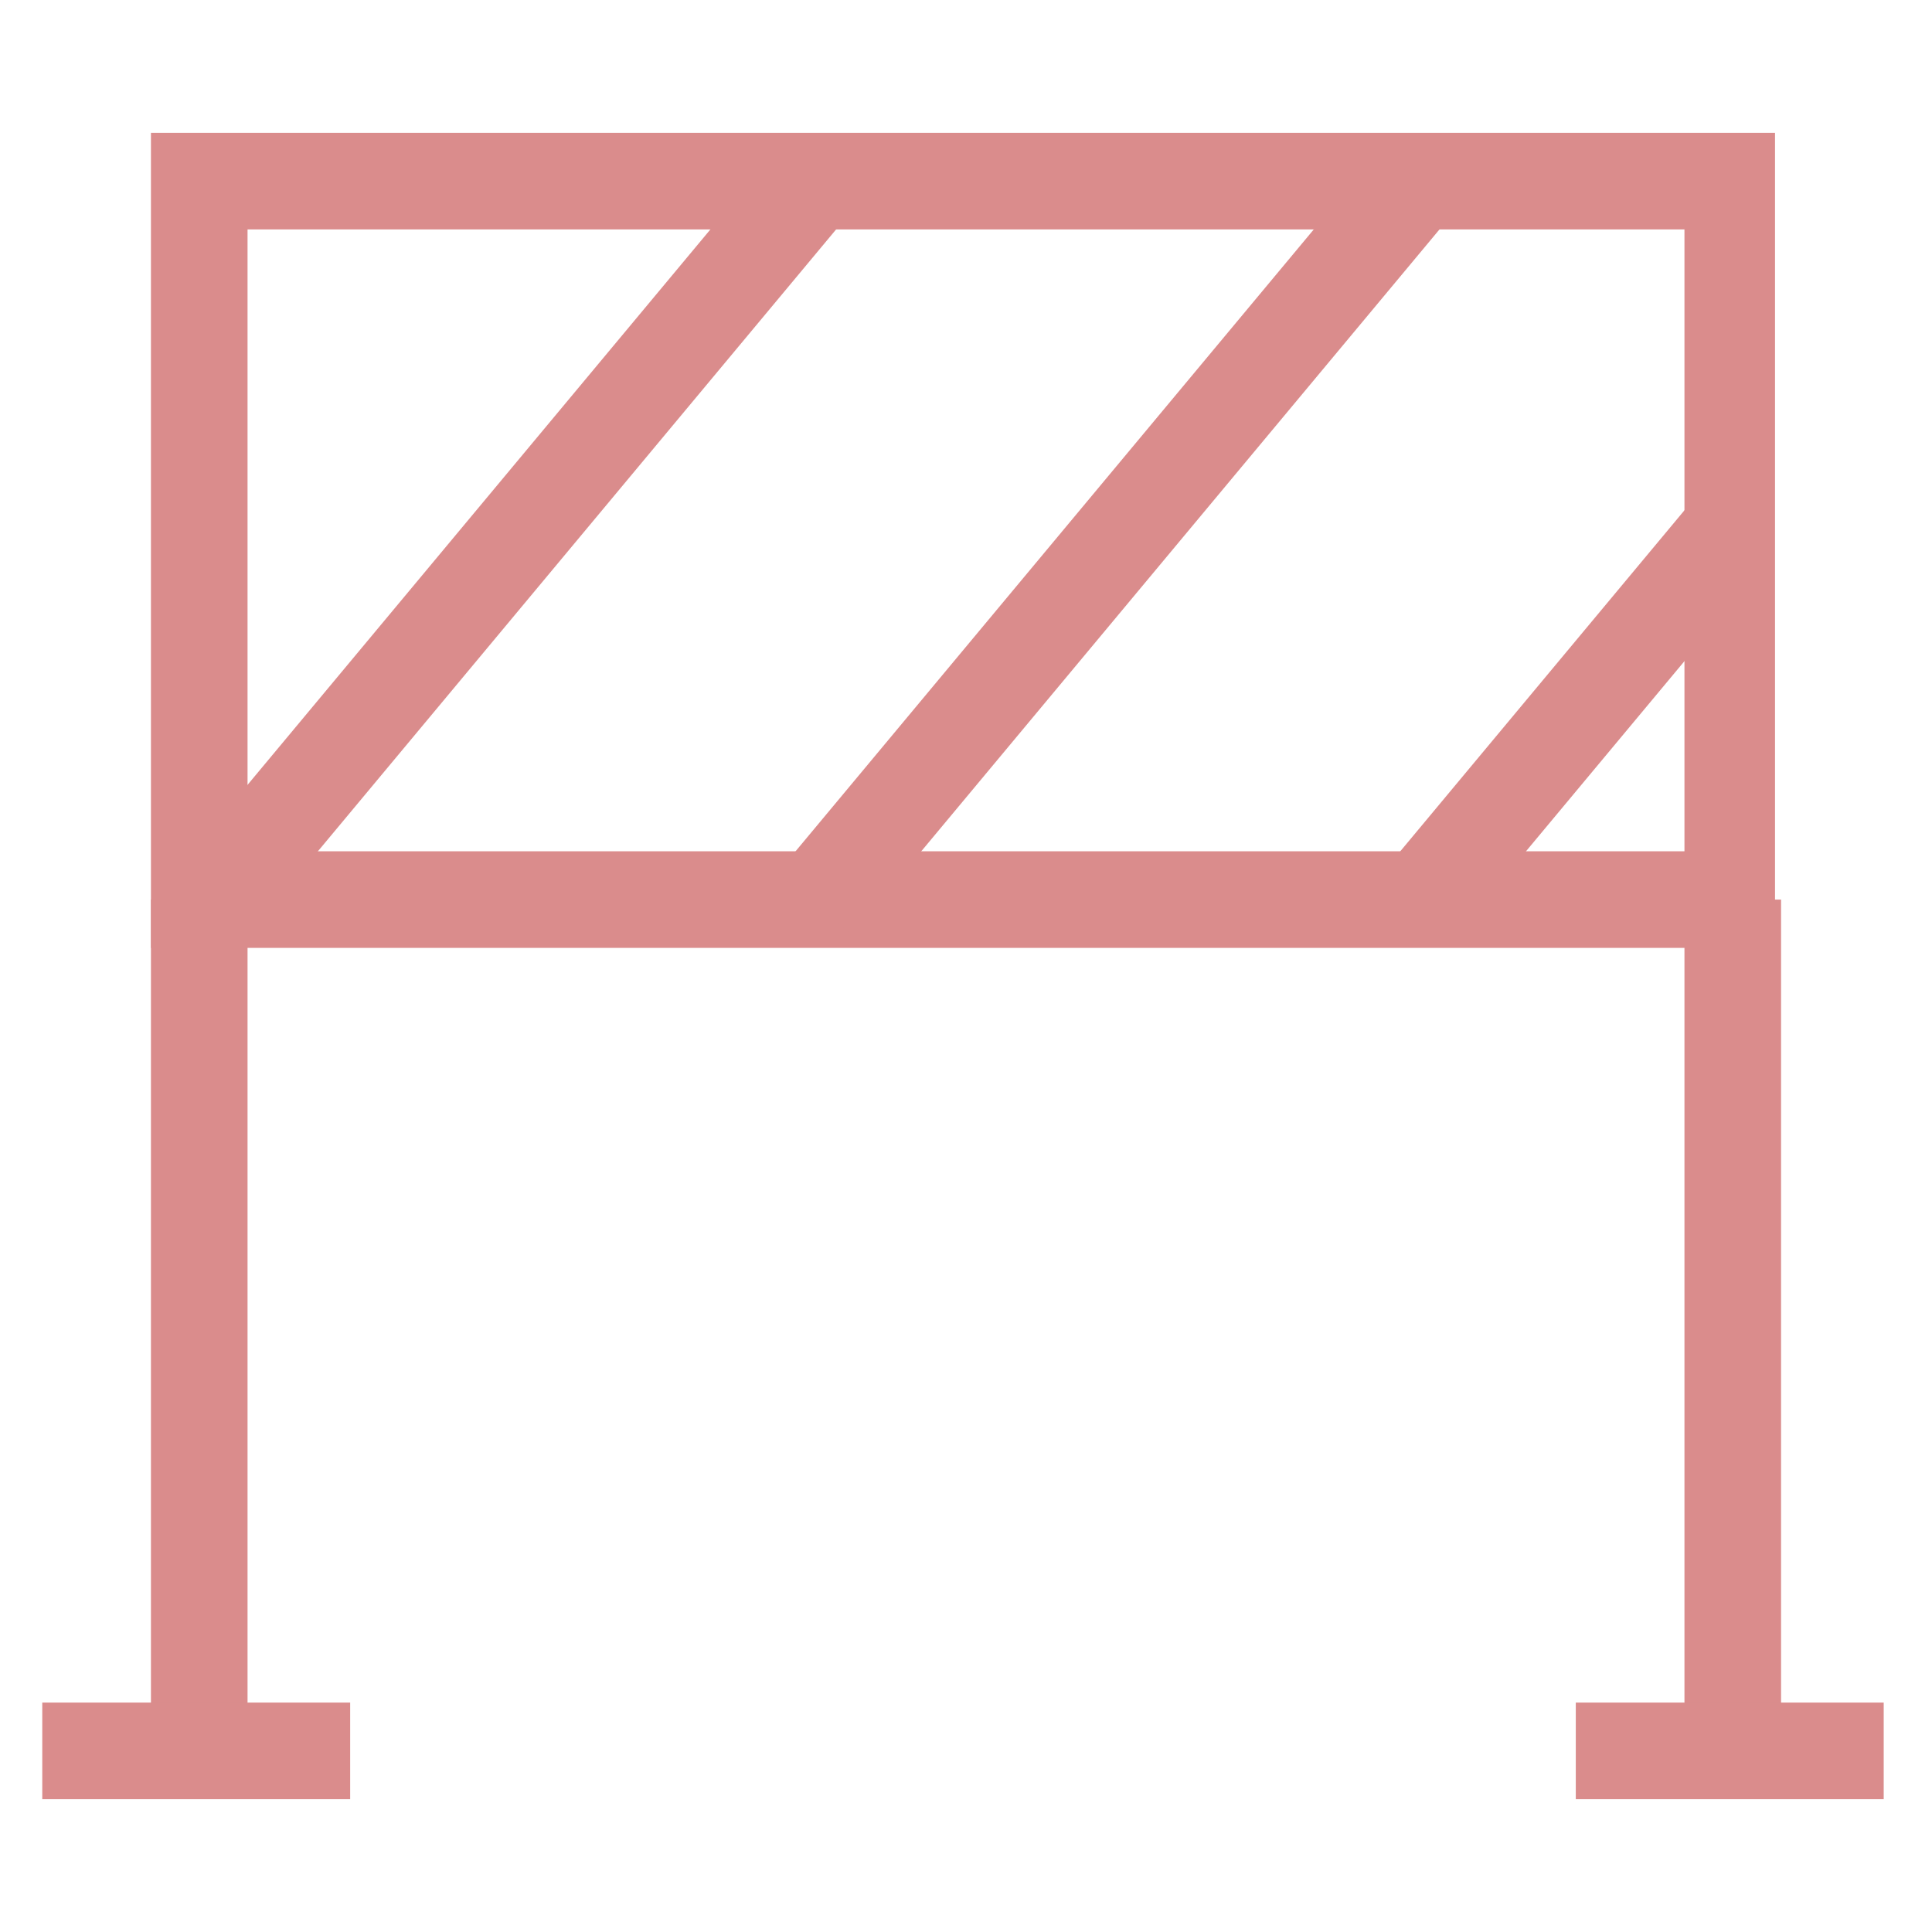 <?xml version="1.0" encoding="utf-8"?>
<!-- Generator: Adobe Illustrator 18.0.0, SVG Export Plug-In . SVG Version: 6.00 Build 0)  -->
<!DOCTYPE svg PUBLIC "-//W3C//DTD SVG 1.1//EN" "http://www.w3.org/Graphics/SVG/1.1/DTD/svg11.dtd">
<svg version="1.1" id="Layer_1" xmlns="http://www.w3.org/2000/svg" xmlns:xlink="http://www.w3.org/1999/xlink" x="0px" y="0px"
	 viewBox="0 0 32 32" enable-background="new 0 0 32 32" xml:space="preserve">
<g>
	<g>
		<path fill="#DA8C8C" d="M29.5,15.7H2.5V2.2h26.9V15.7z M4.1,14.1h23.8V3.8H4.1V14.1z"/>
	</g>
	<g>
		<rect x="7.7" y="1.2" transform="matrix(0.768 0.64 -0.64 0.768 7.713 -3.36)" fill="#DA8C8C" width="1.6" height="15.6"/>
	</g>
	<g>
		
			<rect x="17.7" y="1.2" transform="matrix(0.768 0.64 -0.64 0.768 10.035 -9.77)" fill="#DA8C8C" width="1.6" height="15.6"/>
	</g>
	<g>
		
			<rect x="25.3" y="7.8" transform="matrix(0.768 0.64 -0.64 0.768 13.652 -13.959)" fill="#DA8C8C" width="1.6" height="8.1"/>
	</g>
	<g>
		<rect x="27.9" y="14.9" fill="#DA8C8C" width="1.6" height="14.1"/>
	</g>
	<g>
		<rect x="2.5" y="14.9" fill="#DA8C8C" width="1.6" height="14.1"/>
	</g>
	<g>
		<rect x="26.1" y="28.2" fill="#DA8C8C" width="5.1" height="1.6"/>
	</g>
	<g>
		<rect x="0.7" y="28.2" fill="#DA8C8C" width="5.1" height="1.6"/>
	</g>
</g>
</svg>

